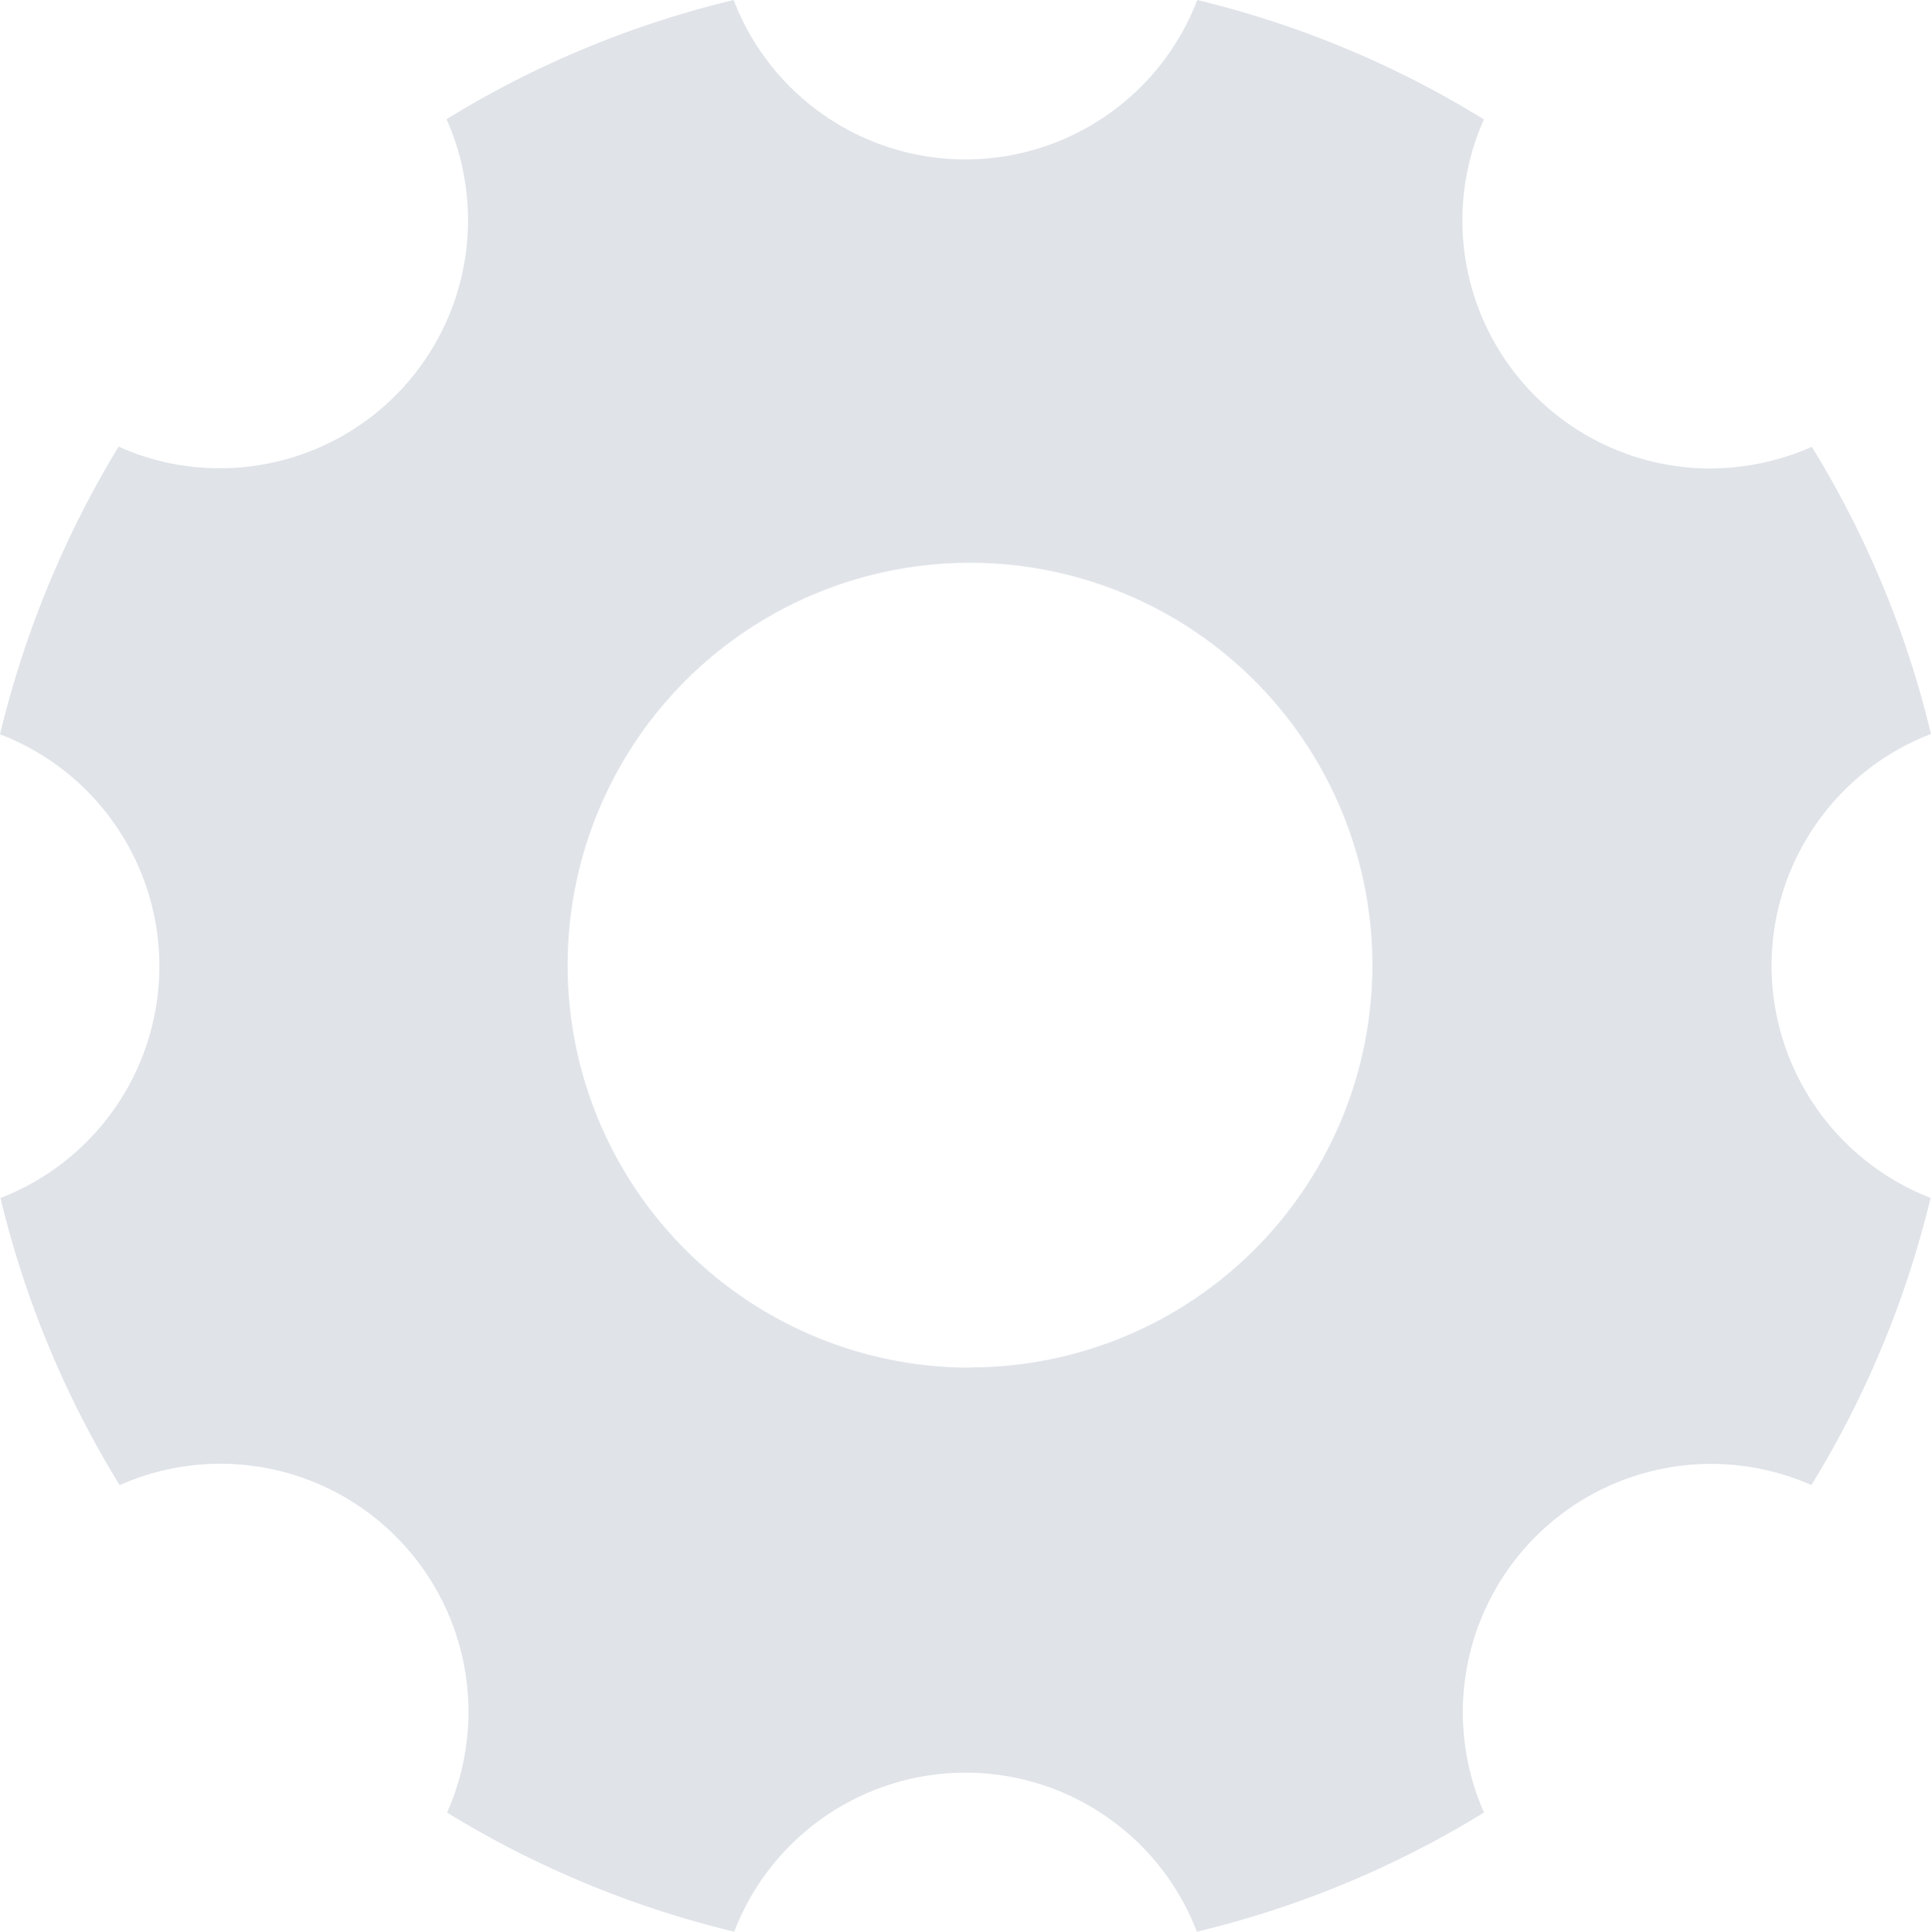 <svg xmlns="http://www.w3.org/2000/svg" width="23.994" height="24" viewBox="0 0 23.994 24"><defs><style>.a{fill:#e0e4e9;}</style></defs><path class="a" d="M26.513,16.5a3.088,3.088,0,0,1,1.981-2.881,12.238,12.238,0,0,0-1.481-3.568,3.129,3.129,0,0,1-1.256.269,3.081,3.081,0,0,1-2.818-4.336A12.2,12.2,0,0,0,19.377,4.5a3.085,3.085,0,0,1-5.761,0,12.238,12.238,0,0,0-3.568,1.481,3.081,3.081,0,0,1-2.818,4.336,3.027,3.027,0,0,1-1.256-.269A12.509,12.509,0,0,0,4.5,13.623a3.087,3.087,0,0,1,.006,5.761,12.238,12.238,0,0,0,1.481,3.568,3.082,3.082,0,0,1,4.068,4.068A12.31,12.31,0,0,0,13.623,28.5a3.079,3.079,0,0,1,5.749,0,12.238,12.238,0,0,0,3.568-1.481,3.085,3.085,0,0,1,4.068-4.068,12.31,12.31,0,0,0,1.481-3.568A3.1,3.1,0,0,1,26.513,16.5Zm-9.96,4.992a5,5,0,1,1,5-5A5,5,0,0,1,16.553,21.489Z" transform="translate(-4.5 -4.5)"/></svg>